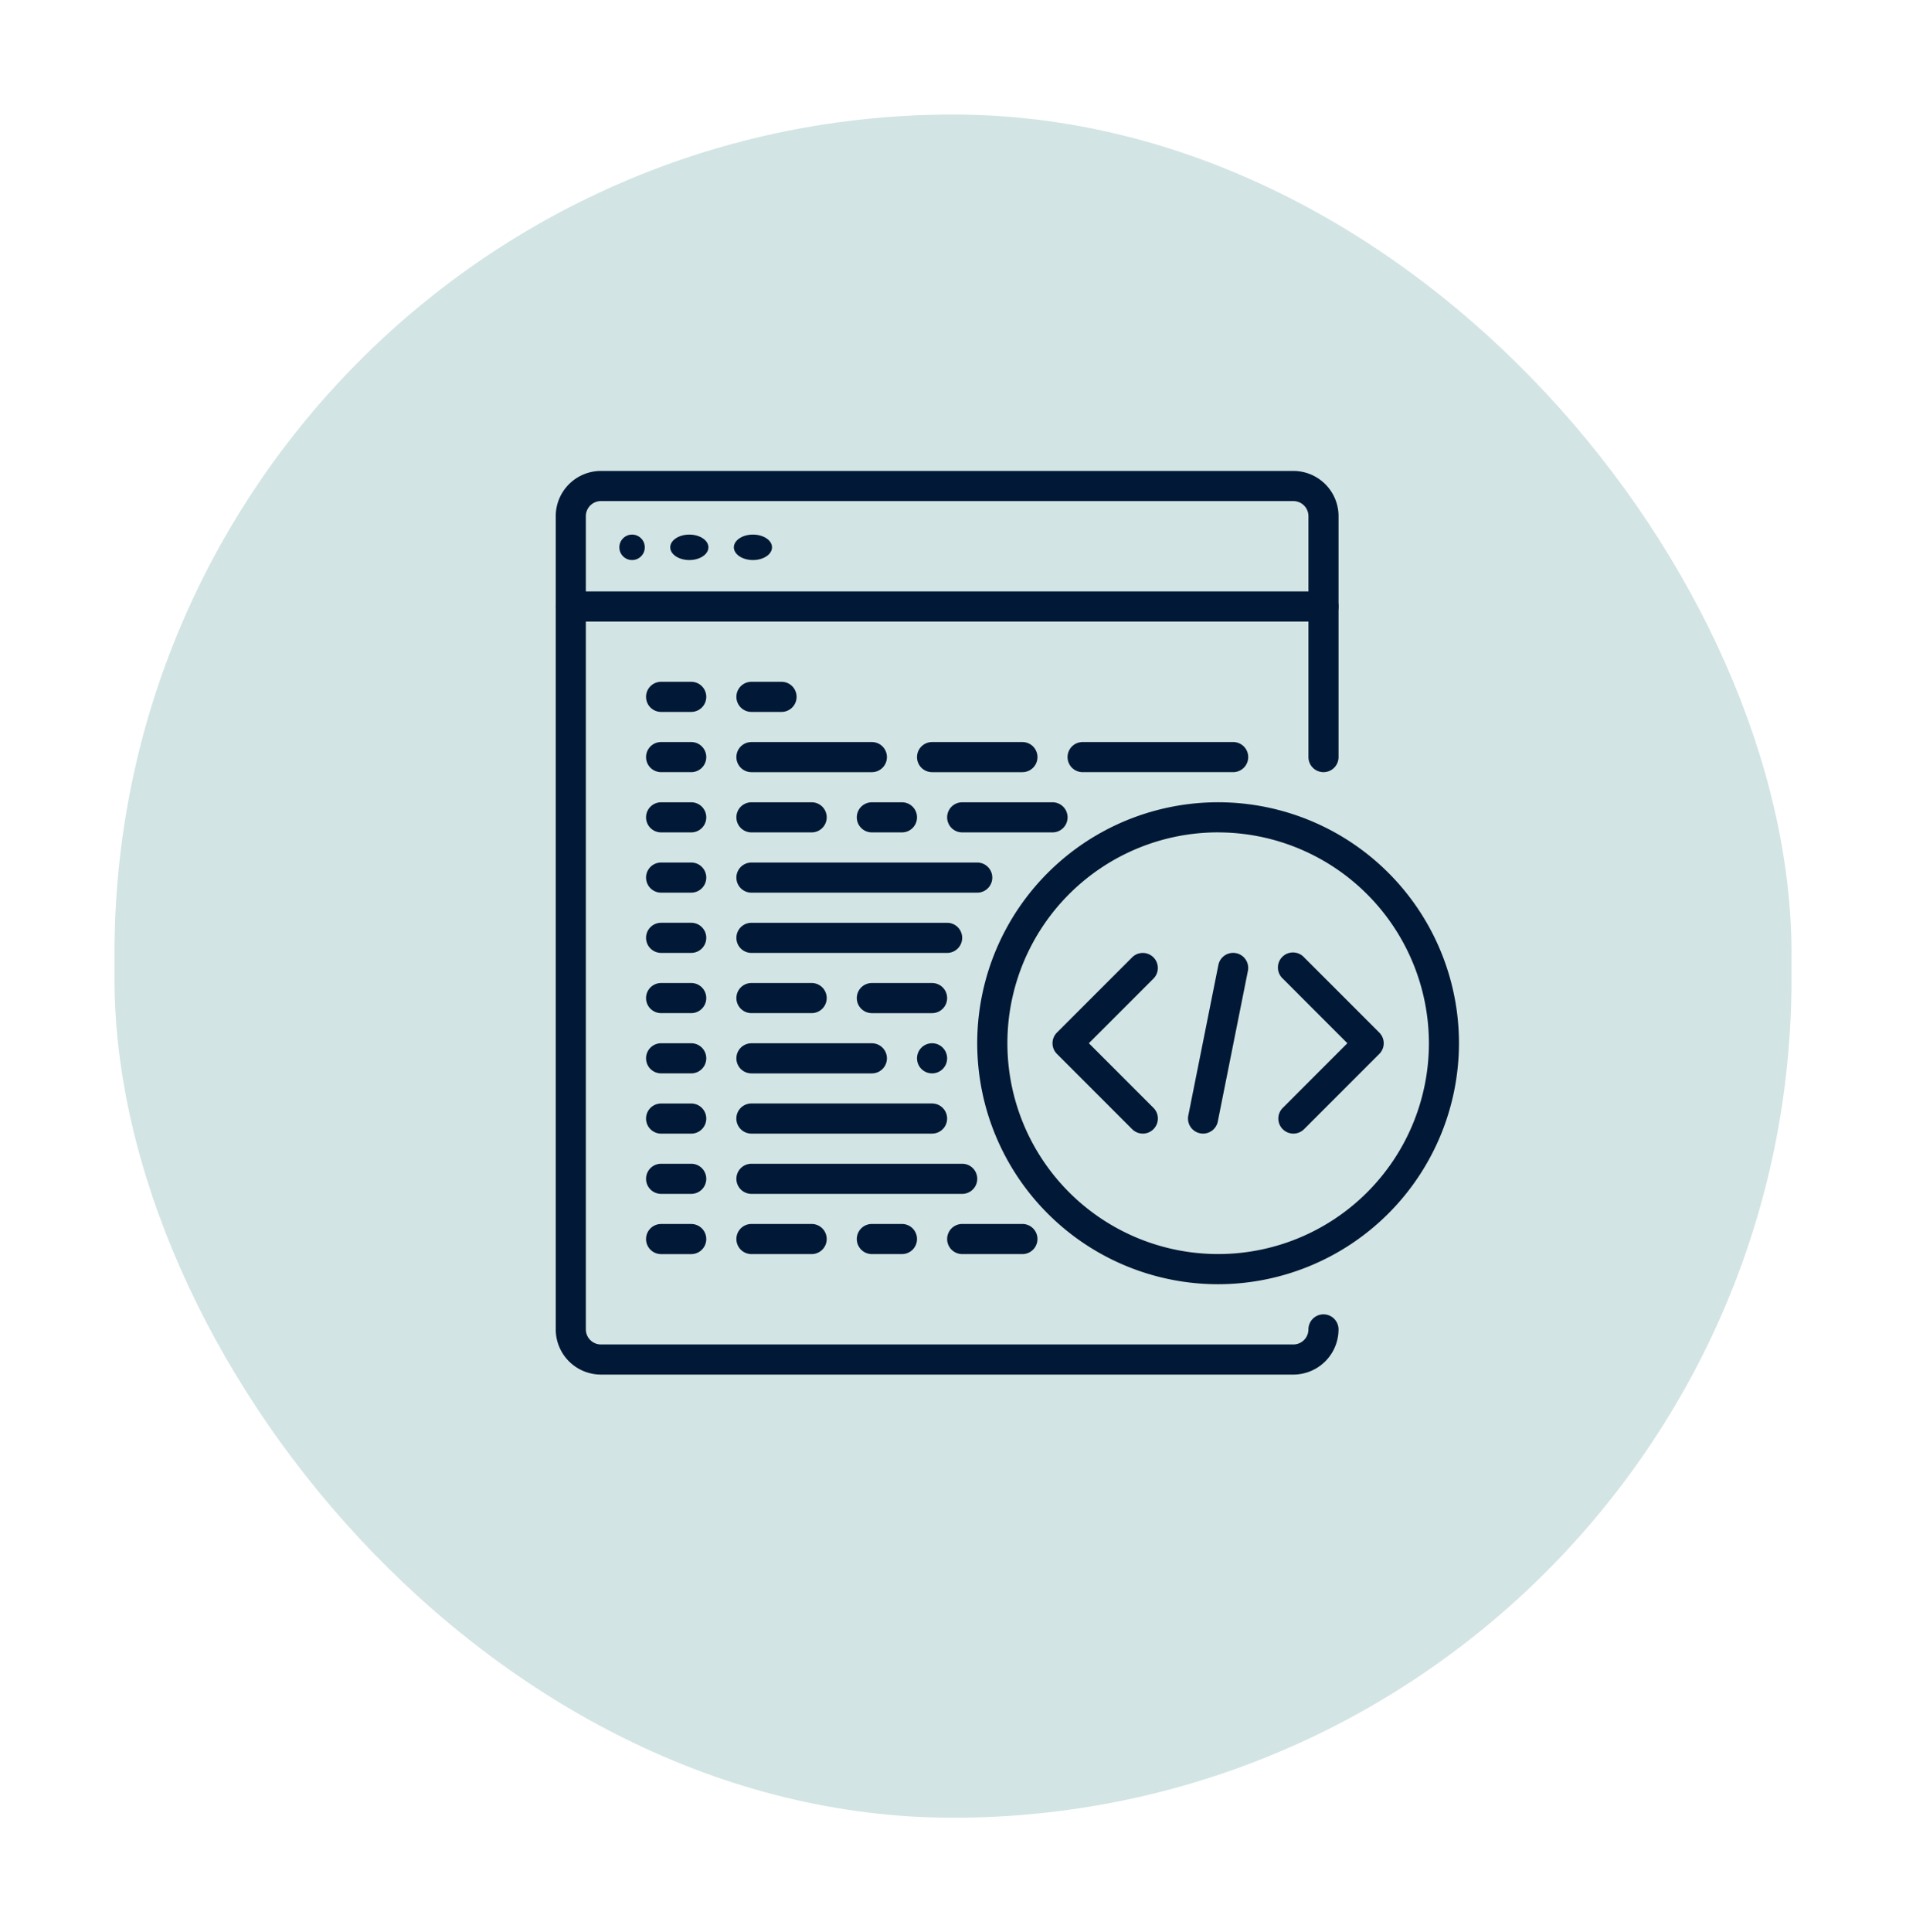 <svg xmlns="http://www.w3.org/2000/svg" xmlns:xlink="http://www.w3.org/1999/xlink" width="149.809" height="151.809" viewBox="0 0 149.809 151.809">
  <defs>
    <filter id="Rectangle_1" x="0" y="0" width="149.809" height="151.809" filterUnits="userSpaceOnUse">
      <feOffset dy="3" input="SourceAlpha"/>
      <feGaussianBlur stdDeviation="3" result="blur"/>
      <feFlood flood-opacity="0.161"/>
      <feComposite operator="in" in2="blur"/>
      <feComposite in="SourceGraphic"/>
    </filter>
  </defs>
  <g id="Group_171" data-name="Group 171" transform="translate(-90.32 -1175)">
    <g id="Group_442" data-name="Group 442">
      <g transform="matrix(1, 0, 0, 1, 90.32, 1175)" filter="url(#Rectangle_1)">
        <rect id="Rectangle_1-2" data-name="Rectangle 1" width="131.809" height="133.809" rx="65.904" transform="translate(9 6)" fill="#d2e4e3"/>
      </g>
      <g id="_0f9c2dd41152de4b26ab9969dc0e7ed6" data-name="0f9c2dd41152de4b26ab9969dc0e7ed6" transform="translate(133 1211)">
        <ellipse id="Ellipse_43" data-name="Ellipse 43" cx="1.5" cy="1" rx="1.5" ry="1" transform="translate(15 6)" fill="#011936"/>
        <ellipse id="Ellipse_44" data-name="Ellipse 44" cx="1.5" cy="1" rx="1.5" ry="1" transform="translate(10 6)" fill="#011936"/>
        <circle id="Ellipse_45" data-name="Ellipse 45" cx="1" cy="1" r="1" transform="translate(6 6)" fill="#011936"/>
        <path id="Path_420" data-name="Path 420" d="M61.344,7.366H2.183A1.183,1.183,0,1,1,2.183,5H61.344a1.183,1.183,0,1,1,0,2.366Z" transform="translate(0 5.466)" fill="#011936"/>
        <path id="Path_421" data-name="Path 421" d="M58.978,71.993H4.55A3.554,3.554,0,0,1,1,68.444V4.55A3.554,3.554,0,0,1,4.55,1H58.978a3.554,3.554,0,0,1,3.55,3.55V23.481a1.183,1.183,0,1,1-2.366,0V4.55a1.187,1.187,0,0,0-1.183-1.183H4.55A1.187,1.187,0,0,0,3.366,4.55V68.444A1.187,1.187,0,0,0,4.55,69.627H58.978a1.187,1.187,0,0,0,1.183-1.183,1.183,1.183,0,1,1,2.366,0A3.554,3.554,0,0,1,58.978,71.993Z" fill="#011936"/>
        <g id="Group_169" data-name="Group 169" transform="translate(8.099 17.565)">
          <path id="Path_422" data-name="Path 422" d="M7.55,38.764H5.183a1.183,1.183,0,1,1,0-2.366H7.55a1.183,1.183,0,1,1,0,2.366Zm0,14.2H5.183a1.183,1.183,0,0,1,0-2.366H7.55a1.183,1.183,0,0,1,0,2.366Zm0-4.733H5.183a1.183,1.183,0,0,1,0-2.366H7.55a1.183,1.183,0,0,1,0,2.366Zm0-4.733H5.183a1.183,1.183,0,0,1,0-2.366H7.55a1.183,1.183,0,0,1,0,2.366Zm21.3,4.733H12.283a1.183,1.183,0,1,1,0-2.366H28.848a1.183,1.183,0,1,1,0,2.366ZM17.015,52.962H12.283a1.183,1.183,0,0,1,0-2.366h4.733a1.183,1.183,0,1,1,0,2.366Zm16.565,0H28.848a1.183,1.183,0,0,1,0-2.366h4.733a1.183,1.183,0,0,1,0,2.366Zm-7.1-9.466h-14.2a1.183,1.183,0,0,1,0-2.366h14.2a1.183,1.183,0,0,1,0,2.366Zm-2.366,9.466H21.748a1.183,1.183,0,0,1,0-2.366h2.366a1.183,1.183,0,1,1,0,2.366ZM7.55,34.031H5.183a1.183,1.183,0,0,1,0-2.366H7.55a1.183,1.183,0,0,1,0,2.366Zm0-4.733H5.183a1.183,1.183,0,0,1,0-2.366H7.55a1.183,1.183,0,0,1,0,2.366Zm0-4.733H5.183a1.183,1.183,0,0,1,0-2.366H7.55a1.183,1.183,0,0,1,0,2.366Zm9.466-4.733H12.283a1.183,1.183,0,0,1,0-2.366h4.733a1.183,1.183,0,0,1,0,2.366Zm18.932,0h-7.1a1.183,1.183,0,0,1,0-2.366h7.1a1.183,1.183,0,0,1,0,2.366Zm14.2-4.733H38.313a1.183,1.183,0,1,1,0-2.366H50.146a1.183,1.183,0,1,1,0,2.366ZM27.664,29.3H12.283a1.183,1.183,0,0,1,0-2.366H27.664a1.183,1.183,0,1,1,0,2.366Zm-5.916,9.466H12.283a1.183,1.183,0,1,1,0-2.366h9.466a1.183,1.183,0,1,1,0,2.366ZM33.581,15.1h-7.1a1.183,1.183,0,1,1,0-2.366h7.1a1.183,1.183,0,0,1,0,2.366ZM17.015,34.031H12.283a1.183,1.183,0,0,1,0-2.366h4.733a1.183,1.183,0,1,1,0,2.366Zm9.466,4.733h0a1.183,1.183,0,1,1,0-2.366h0a1.183,1.183,0,1,1,0,2.366ZM21.748,15.1H12.283a1.183,1.183,0,1,1,0-2.366h9.466a1.183,1.183,0,1,1,0,2.366ZM7.55,19.832H5.183a1.183,1.183,0,1,1,0-2.366H7.55a1.183,1.183,0,1,1,0,2.366Zm0-4.733H5.183a1.183,1.183,0,1,1,0-2.366H7.55a1.183,1.183,0,1,1,0,2.366Zm0-4.733H5.183A1.183,1.183,0,0,1,5.183,8H7.55a1.183,1.183,0,1,1,0,2.366Zm22.481,14.2H12.283a1.183,1.183,0,0,1,0-2.366H30.031a1.183,1.183,0,0,1,0,2.366Zm-3.55,9.466H21.748a1.183,1.183,0,0,1,0-2.366h4.733a1.183,1.183,0,0,1,0,2.366ZM14.649,10.366H12.283a1.183,1.183,0,1,1,0-2.366h2.366a1.183,1.183,0,0,1,0,2.366Zm9.466,9.466H21.748a1.183,1.183,0,0,1,0-2.366h2.366a1.183,1.183,0,0,1,0,2.366Z" transform="translate(-4 -8)" fill="#011936"/>
        </g>
        <g id="Group_170" data-name="Group 170" transform="translate(34.13 27.031)">
          <path id="Path_423" data-name="Path 423" d="M33.932,49.863A18.932,18.932,0,1,1,52.863,30.932,18.954,18.954,0,0,1,33.932,49.863Zm0-35.5A16.565,16.565,0,1,0,50.5,30.932,16.586,16.586,0,0,0,33.932,14.366Z" transform="translate(-15 -12)" fill="#011936"/>
          <path id="Path_424" data-name="Path 424" d="M29.335,31.2a1.124,1.124,0,0,1-.234-.024,1.183,1.183,0,0,1-.93-1.391l2.366-11.832a1.183,1.183,0,1,1,2.321.461L30.492,30.247A1.182,1.182,0,0,1,29.335,31.2Zm7.1,0a1.182,1.182,0,0,1-.838-2.019L40.675,24.1,35.6,19.023A1.183,1.183,0,1,1,37.27,17.35l5.916,5.916a1.184,1.184,0,0,1,0,1.673L37.27,30.855A1.188,1.188,0,0,1,36.432,31.2ZM24.6,31.2a1.188,1.188,0,0,1-.838-.346l-5.916-5.916a1.184,1.184,0,0,1,0-1.673l5.916-5.916a1.183,1.183,0,0,1,1.673,1.673L20.357,24.1l5.078,5.078a1.184,1.184,0,0,1,0,1.673A1.172,1.172,0,0,1,24.6,31.2Z" transform="translate(-11.584 -5.17)" fill="#011936"/>
        </g>
      </g>
    </g>
  </g>
</svg>
